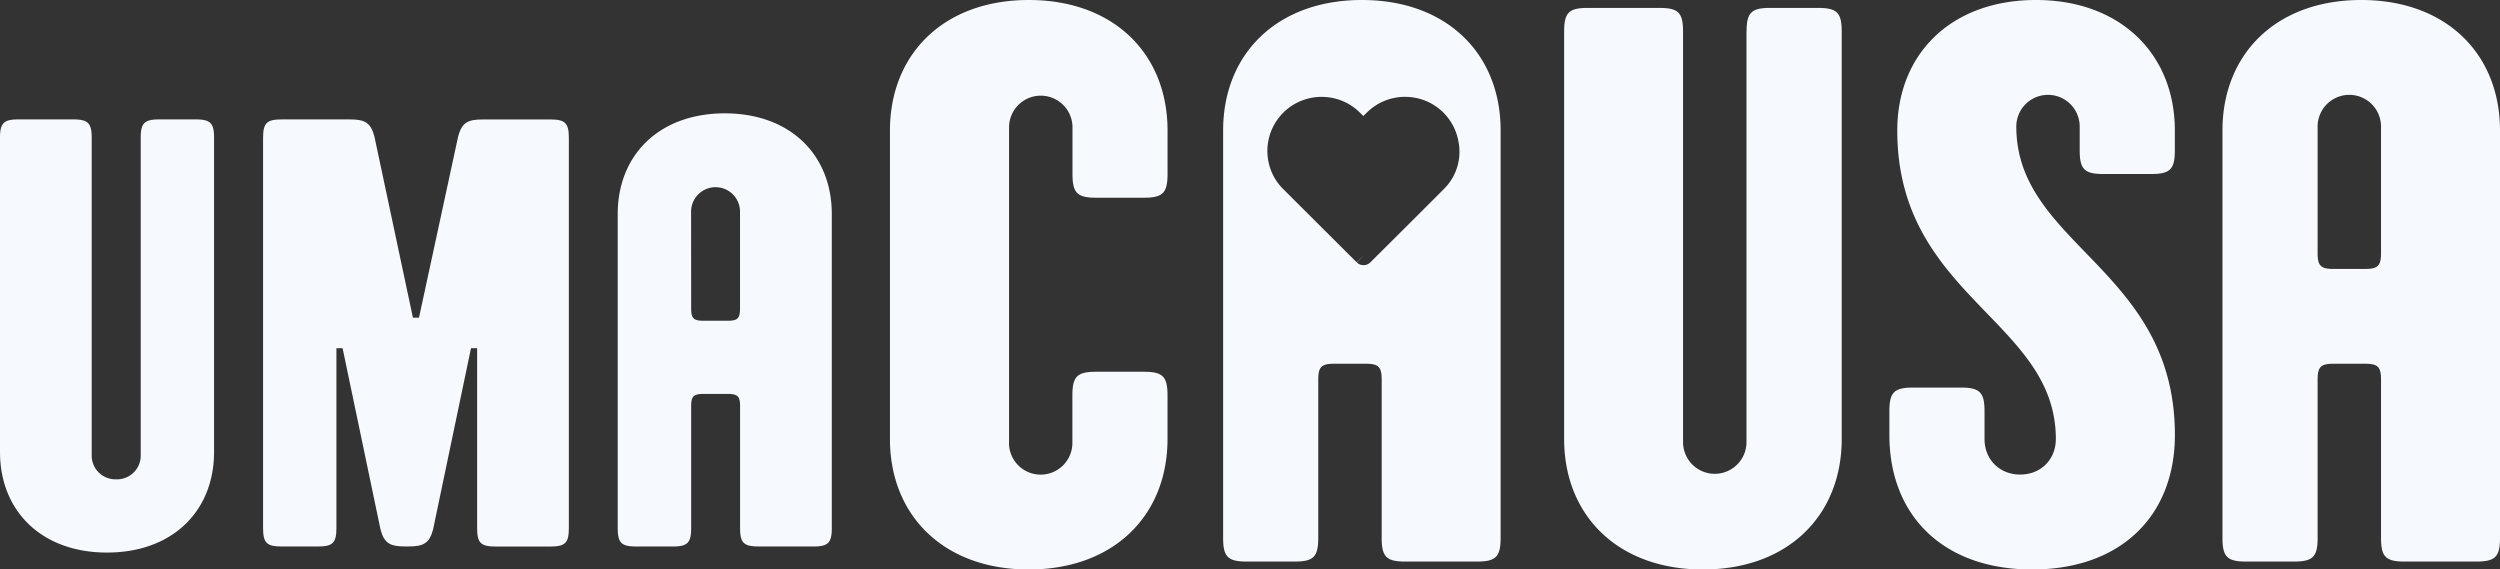 <svg xmlns="http://www.w3.org/2000/svg" xmlns:xlink="http://www.w3.org/1999/xlink" viewBox="0 0 1137 259"><rect x="0" y="0" width="1137" height="259" fill="#333333" stroke="none"/><defs><style>.cls-1{fill:none;}.cls-2{clip-path:url(#clip-path);}.cls-3{fill:#f6fafe;}</style><clipPath id="clip-path"><rect class="cls-1" width="1137" height="259"/></clipPath></defs><title>logoBranco</title><g id="Camada_2" data-name="Camada 2"><g id="Camada_1-2" data-name="Camada 1"><g class="cls-2"><path class="cls-3" d="M64,62.65c0-6.67,1.67-8.34,8.35-8.34H89c6.69,0,8.36,1.67,8.36,8.34V205.52c0,26.91-18.91,45.78-48.68,45.78S0,232.45,0,205.52V62.65C0,56,1.67,54.31,8.35,54.31h25c6.68,0,8.35,1.67,8.35,8.34V206.9A10.81,10.81,0,0,0,52.88,218,10.8,10.8,0,0,0,64,206.9V62.65Z"/><path class="cls-3" d="M190.55,144.5l17.81-82.4c1.68-6.38,4.45-7.77,11.13-7.77h30.87c6.68,0,8.35,1.67,8.35,8.34V240.23c0,6.67-1.67,8.33-8.35,8.33h-25c-6.69,0-8.36-1.66-8.36-8.33V158.36h-2.79l-17.24,82.4c-1.67,6.38-4.44,7.76-11.12,7.76h-1.68c-6.68,0-9.45-1.38-11.12-7.76l-17.24-82.4H153v81.85c0,6.66-1.67,8.33-8.35,8.33H128c-6.68,0-8.35-1.67-8.35-8.33V62.65c0-6.67,1.67-8.34,8.35-8.34h31.16c6.68,0,9.45,1.38,11.12,7.77l17.52,82.4h2.79Z"/><path class="cls-3" d="M344.94,248.52c-6.68,0-8.35-1.67-8.35-8.33V184.71c0-4.43-1.12-5.55-5.56-5.55H319.9c-4.44,0-5.56,1.12-5.56,5.55v55.5c0,6.66-1.67,8.33-8.36,8.33H289.3c-6.69,0-8.36-1.67-8.36-8.33V97.33c0-26.9,18.91-45.78,48.68-45.78S378.3,70.41,378.3,97.33V240.21c0,6.66-1.67,8.33-8.36,8.33h-25Zm-30.6-108.19c0,4.43,1.12,5.55,5.56,5.55H331c4.44,0,5.56-1.12,5.56-5.55V95.93a11.13,11.13,0,0,0-22.25,0Z"/><path class="cls-3" d="M458.88,201.44a14.42,14.42,0,0,0,28.84,0V179.87c0-8.64,2.16-10.79,10.82-10.79h21.63c8.67,0,10.82,2.15,10.82,10.79v19.77c0,34.89-24.54,59.36-63.12,59.36s-63.12-24.47-63.12-59.36V59.36C404.79,24.47,429.3,0,467.91,0S531,24.47,531,59.36V79.13c0,8.64-2.15,10.79-10.81,10.79H498.58c-8.66,0-10.81-2.15-10.81-10.79V57.56a14.43,14.43,0,0,0-28.85,0V201.44Z"/><path class="cls-3" d="M794.34,14.38c0-8.64,2.16-10.78,10.82-10.78h21.63c8.67,0,10.82,2.14,10.82,10.78V199.64c0,34.89-24.53,59.36-63.12,59.36s-63.12-24.47-63.12-59.36V14.38c0-8.64,2.15-10.78,10.81-10.78h32.46c8.66,0,10.81,2.14,10.81,10.78V201.44a14.43,14.43,0,0,0,28.85,0V14.38Z"/><path class="cls-3" d="M862.88,59.36C862.88,24.47,887.39,0,926,0c38.23,0,63.12,24.47,63.12,59.36v9c0,8.64-2.15,10.78-10.82,10.78H956.67c-8.66,0-10.82-2.14-10.82-10.78V57.56a14.42,14.42,0,0,0-28.84,0c0,54,72.13,64.75,72.13,140.29,0,36.68-24.54,61.15-64.92,61.15s-64.93-24.47-64.93-61.15V187.06c0-8.64,2.16-10.79,10.82-10.79h21.63c8.67,0,10.82,2.15,10.82,10.79v12.58c0,9.37,6.86,16.19,16.23,16.19S935,209,935,199.64C935,145.68,862.88,134.89,862.88,59.36Z"/><path class="cls-3" d="M1093.71,255.4c-8.66,0-10.82-2.14-10.82-10.78v-72c0-5.74-1.45-7.19-7.21-7.19h-14.42c-5.76,0-7.21,1.45-7.21,7.19v72c0,8.64-2.16,10.78-10.82,10.78h-21.64c-8.66,0-10.81-2.14-10.81-10.78V59.36c0-34.89,24.49-59.36,63.1-59.36S1137,24.47,1137,59.36V244.62c0,8.64-2.15,10.78-10.82,10.78Zm-39.66-140.28c0,5.74,1.45,7.19,7.21,7.19h14.42c5.76,0,7.21-1.45,7.21-7.19V57.56a14.42,14.42,0,0,0-28.84,0Z"/><path class="cls-3" d="M619.4,0c-38.59,0-63.12,24.47-63.12,59.36V244.62c0,8.64,2.15,10.78,10.81,10.78h21.64c8.66,0,10.81-2.14,10.81-10.78v-72c0-5.74,1.46-7.19,7.22-7.19h14.42c5.76,0,7.21,1.45,7.21,7.19v72c0,8.64,2.15,10.78,10.82,10.78h32.45c8.66,0,10.82-2.14,10.82-10.78V59.36C682.52,24.47,658,0,619.4,0Zm37.13,86.11q-11.67,11.7-23.39,23.35l-9.94,9.89a4.39,4.39,0,0,1-6.07.06l3-3.2-3.1,3.12-.35-.36L583.74,86.13a24.25,24.25,0,0,1-7-13.42,24.58,24.58,0,0,1,18-27.83,23.9,23.9,0,0,1,7.61-.79,24.5,24.5,0,0,1,16,7c.57.55,1.14,1.12,1.69,1.69l1.76-1.73a24.41,24.41,0,0,1,12.88-6.62,23.19,23.19,0,0,1,5.63-.35,24.53,24.53,0,0,1,22.89,19.73A23.81,23.81,0,0,1,656.53,86.11Z"/></g></g></g></svg>